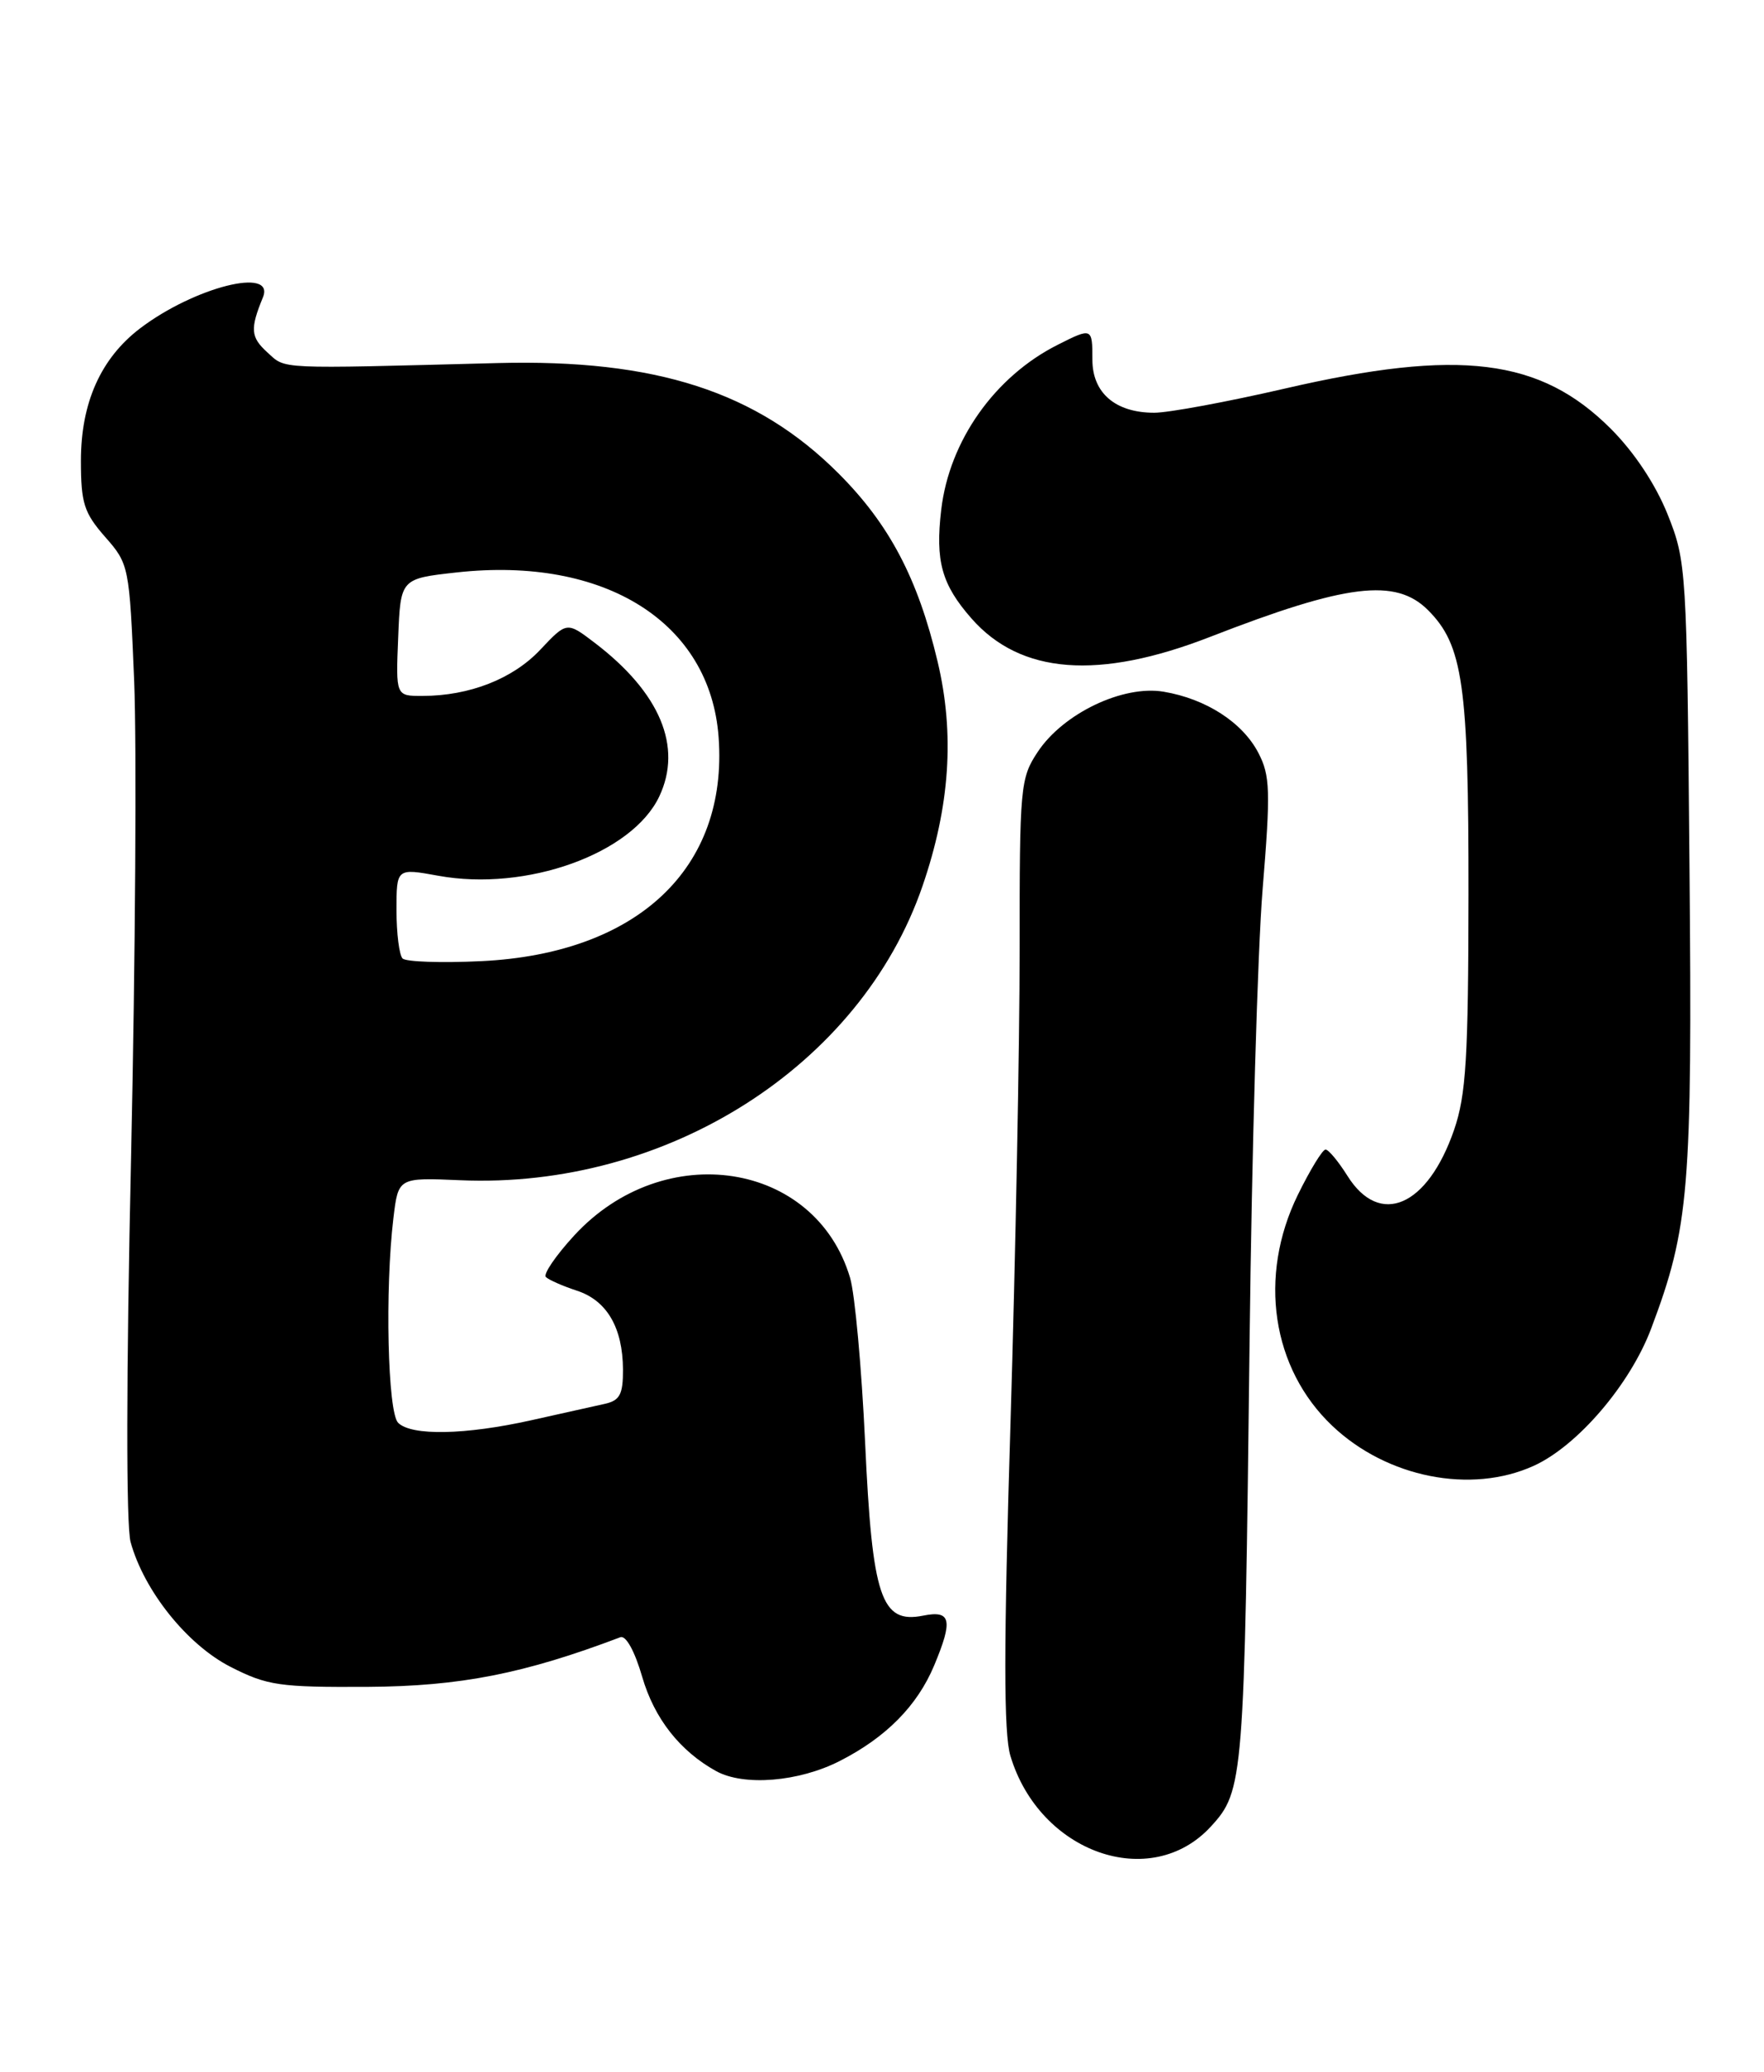 <?xml version="1.0" encoding="UTF-8" standalone="no"?>
<!DOCTYPE svg PUBLIC "-//W3C//DTD SVG 1.1//EN" "http://www.w3.org/Graphics/SVG/1.1/DTD/svg11.dtd" >
<svg xmlns="http://www.w3.org/2000/svg" xmlns:xlink="http://www.w3.org/1999/xlink" version="1.1" viewBox="0 0 218 256">
 <g >
 <path fill="currentColor"
d=" M 149.65 225.68 C 153.69 221.28 153.79 220.05 154.43 165.50 C 154.70 142.40 155.42 117.36 156.04 109.85 C 157.03 97.77 156.97 95.84 155.53 93.06 C 153.58 89.28 149.06 86.35 143.81 85.47 C 138.78 84.62 131.40 88.15 128.25 92.90 C 126.09 96.15 126.00 97.18 126.01 117.40 C 126.01 129.00 125.50 155.30 124.88 175.84 C 124.03 203.61 124.03 214.16 124.87 216.96 C 128.46 228.95 142.22 233.79 149.65 225.68 Z  M 103.78 217.59 C 109.50 214.68 113.37 210.76 115.45 205.78 C 117.80 200.16 117.53 198.94 114.09 199.63 C 108.89 200.67 107.79 197.41 106.91 178.18 C 106.48 169.01 105.65 159.86 105.05 157.87 C 100.76 143.47 82.07 140.60 70.97 152.65 C 68.69 155.13 67.11 157.44 67.46 157.79 C 67.81 158.14 69.53 158.90 71.27 159.47 C 75.00 160.68 76.96 164.04 76.99 169.23 C 77.00 172.29 76.60 173.05 74.75 173.46 C 73.51 173.74 69.43 174.65 65.69 175.48 C 57.50 177.31 50.84 177.44 49.20 175.80 C 47.91 174.51 47.56 159.32 48.62 150.50 C 49.22 145.50 49.22 145.50 56.86 145.83 C 82.40 146.94 106.36 131.71 114.00 109.50 C 117.40 99.62 118.00 90.70 115.87 81.74 C 113.43 71.46 109.90 64.77 103.62 58.49 C 93.52 48.39 81.06 44.36 61.50 44.86 C 33.89 45.58 35.37 45.65 33.04 43.54 C 30.97 41.66 30.89 40.65 32.49 36.75 C 34.06 32.93 24.00 35.48 17.29 40.59 C 12.45 44.29 10.00 49.77 10.00 56.93 C 10.00 62.17 10.38 63.36 12.99 66.34 C 15.94 69.69 15.99 69.95 16.58 84.12 C 16.90 92.03 16.73 118.46 16.20 142.86 C 15.60 169.82 15.58 188.52 16.14 190.54 C 17.80 196.57 23.14 203.23 28.49 205.96 C 33.04 208.28 34.52 208.49 45.49 208.43 C 56.87 208.36 64.79 206.80 76.66 202.30 C 77.35 202.03 78.45 204.03 79.37 207.21 C 80.87 212.35 84.02 216.36 88.50 218.84 C 91.93 220.73 98.73 220.17 103.78 217.59 Z  M 189.54 181.12 C 194.96 178.66 201.46 171.06 204.06 164.15 C 208.76 151.66 209.15 146.99 208.79 107.01 C 208.47 70.26 208.41 69.38 206.09 63.56 C 204.60 59.85 201.97 55.88 199.07 52.98 C 190.36 44.27 180.35 43.03 158.84 48.00 C 151.70 49.65 144.41 51.00 142.65 51.00 C 137.85 51.00 135.00 48.56 135.00 44.44 C 135.00 40.48 134.96 40.46 130.70 42.61 C 122.93 46.53 117.32 54.46 116.32 62.98 C 115.57 69.32 116.37 72.22 120.06 76.42 C 126.12 83.32 135.76 84.06 149.56 78.69 C 166.39 72.14 172.48 71.39 176.48 75.39 C 180.80 79.71 181.50 84.62 181.48 110.50 C 181.46 130.77 181.18 135.29 179.70 139.61 C 176.42 149.11 170.51 151.66 166.52 145.29 C 165.41 143.52 164.20 142.06 163.82 142.04 C 163.45 142.02 161.91 144.54 160.39 147.64 C 155.46 157.71 157.16 169.09 164.66 176.19 C 171.40 182.58 181.80 184.64 189.54 181.12 Z  M 49.75 118.43 C 49.34 118.01 49.00 115.33 49.00 112.47 C 49.00 107.27 49.00 107.27 54.17 108.21 C 65.05 110.19 78.11 105.50 81.47 98.42 C 84.38 92.28 81.58 85.59 73.50 79.43 C 70.05 76.80 70.05 76.80 66.76 80.29 C 63.37 83.89 58.02 85.98 52.21 85.99 C 48.91 86.00 48.91 86.00 49.21 78.75 C 49.50 71.50 49.50 71.50 56.44 70.73 C 74.76 68.71 87.79 76.91 88.81 91.12 C 89.98 107.28 78.81 117.82 59.50 118.76 C 54.55 119.00 50.16 118.85 49.75 118.43 Z "/>
</g>
</svg>